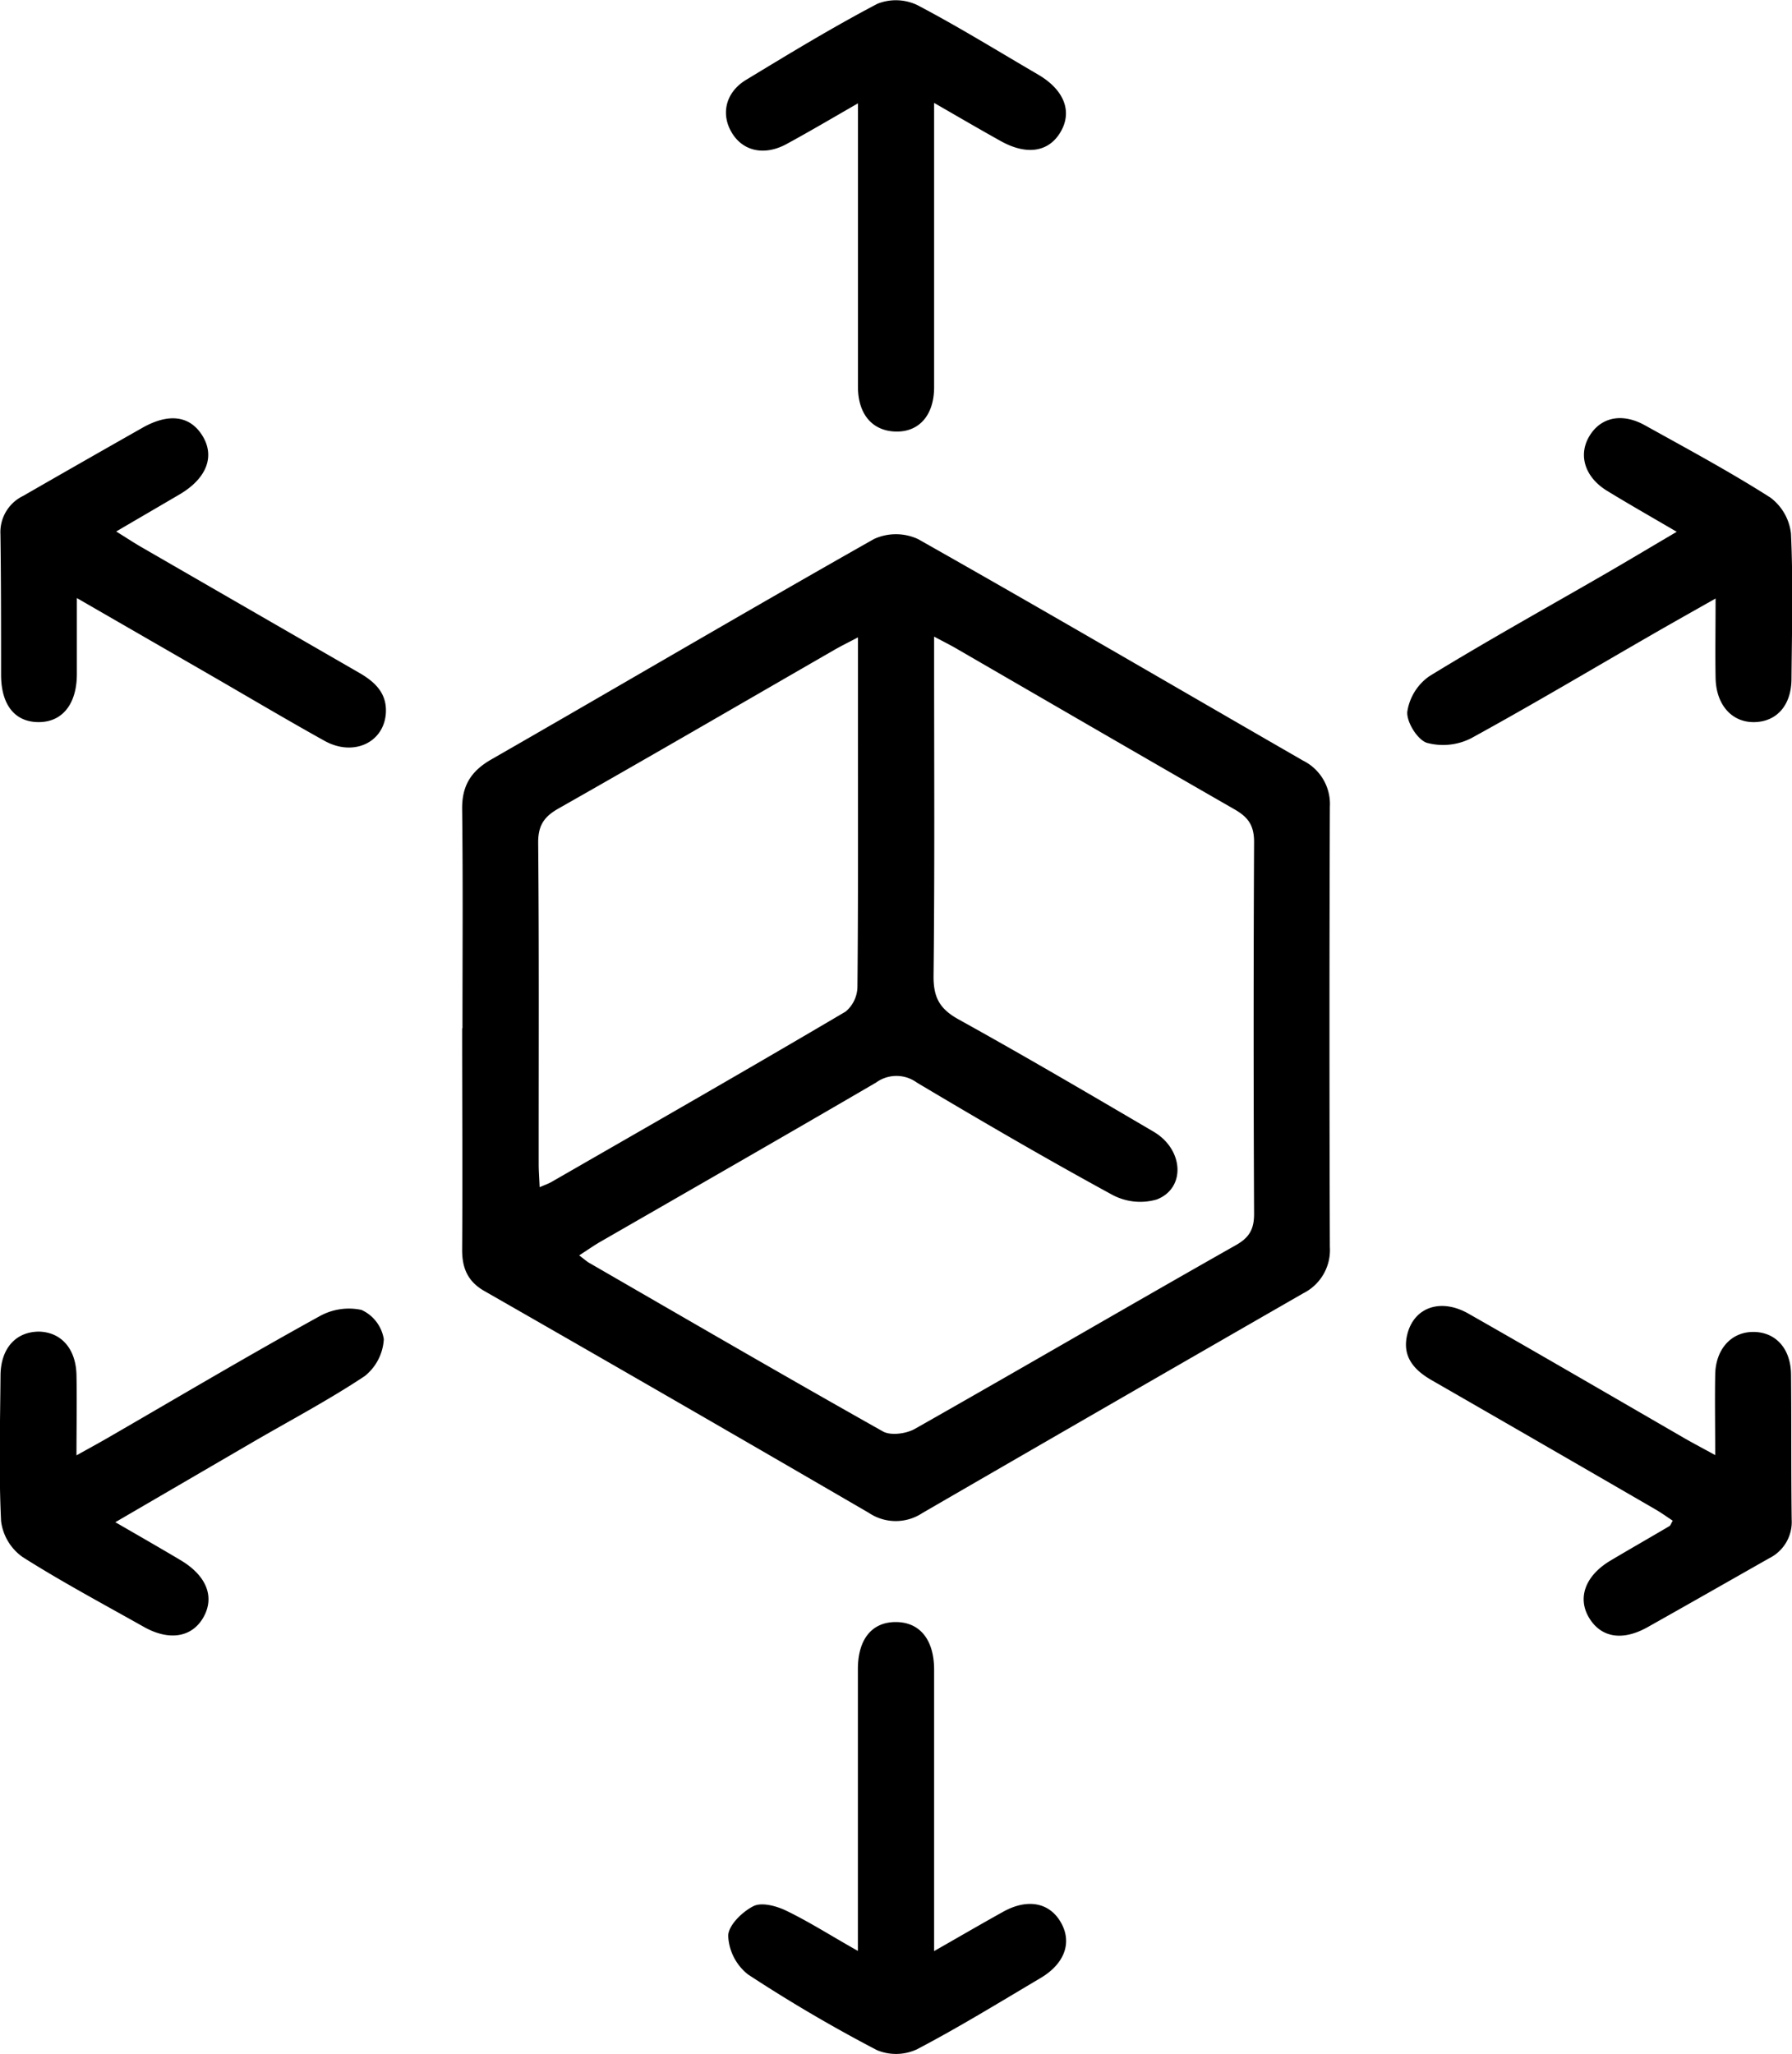 <svg id="图层_1" data-name="图层 1" xmlns="http://www.w3.org/2000/svg" viewBox="0 0 282.33 323.54"><title>bps-recipe</title><path d="M-17.31,50.7c0-11.49.09-23-.05-34.48-.05-3.69,1.36-6,4.54-7.84C7.31-3.17,27.32-14.94,47.52-26.37a8.3,8.3,0,0,1,6.93,0C74.76-14.9,94.9-3.11,115.12,8.53a7.63,7.63,0,0,1,4.23,7.28q-.12,34.67,0,69.34a7.61,7.61,0,0,1-4.19,7.29q-30,17.24-60,34.61a7.59,7.59,0,0,1-8.41,0Q16.49,109.45-13.9,92.06c-2.57-1.48-3.48-3.6-3.46-6.5.08-11.62,0-23.24,0-34.86ZM1.08,86.47c.78.58,1.22,1,1.72,1.26,15.35,8.87,30.68,17.78,46.13,26.47,1.22.69,3.61.38,5-.38,16.94-9.6,33.76-19.42,50.68-29,2.17-1.24,2.82-2.62,2.8-5q-.14-29.23,0-58.49c0-2.68-1-3.94-3.17-5.17C89.68,7.8,75.21-.6,60.71-9c-1-.6-2.13-1.15-3.71-2v4.08c0,16.49.1,33-.09,49.49,0,3.31,1,5.07,3.86,6.68C71.15,55,81.38,61,91.6,67c4.73,2.8,5.07,8.88.49,10.66a9.33,9.33,0,0,1-7-.72C74.72,71.29,64.47,65.32,54.28,59.25a5.46,5.46,0,0,0-6.43,0C33.42,67.67,18.89,76,4.41,84.33,3.37,84.93,2.39,85.63,1.08,86.47ZM45-10.88c-1.52.8-2.6,1.33-3.65,1.93C26.87-.61,12.42,7.8-2.13,16.05c-2.35,1.32-3.28,2.72-3.25,5.49.15,16.86.07,33.73.08,50.59,0,1.08.09,2.17.15,3.6.82-.36,1.39-.55,1.89-.84,15.47-8.9,31-17.78,46.33-26.83a5.21,5.21,0,0,0,1.85-3.87C45.05,30.58,45,17,45,3.34Z" transform="translate(90.17 111.28)"/><path d="M57-95.07V-77.3c0,9,0,18,0,27,0,4.42-2.36,7.07-6,7S45-45.92,45-50.39C45-65,45-79.62,45-95c-4,2.3-7.59,4.42-11.23,6.4s-7.08,1.07-8.77-2c-1.6-2.88-.77-6.19,2.36-8.09,6.83-4.14,13.66-8.3,20.72-12a7.85,7.85,0,0,1,6.29.22c6.51,3.42,12.78,7.3,19.12,11,4,2.38,5.31,5.75,3.45,8.95s-5.35,3.76-9.48,1.44C64.12-90.94,60.82-92.87,57-95.07Z" transform="translate(90.17 111.28)"/><path d="M57,196.06c4-2.28,7.41-4.27,10.87-6.19,3.85-2.14,7.31-1.47,9.11,1.69s.58,6.5-3.22,8.75c-6.45,3.82-12.84,7.75-19.46,11.22a7.83,7.83,0,0,1-6.29.14,234.91,234.91,0,0,1-20.33-11.93,8.19,8.19,0,0,1-3.12-6.07c0-1.66,2.24-3.83,4-4.7,1.32-.65,3.67,0,5.23.77,3.66,1.78,7.12,4,11.2,6.29v-8c0-12.13,0-24.25,0-36.38,0-4.75,2.24-7.44,6-7.42S57,147,57,151.75q0,20.07,0,40.12Z" transform="translate(90.17 111.28)"/><path d="M-78.06-17.07c0,4.47,0,8.29,0,12.1-.05,4.67-2.34,7.46-6.06,7.44S-90-.26-90-5c0-7.37,0-14.74-.1-22.1a6.34,6.34,0,0,1,3.57-6.06C-80.29-36.75-74-40.34-67.72-43.9c4.19-2.37,7.54-1.89,9.48,1.32s.63,6.66-3.62,9.17c-3.18,1.87-6.37,3.72-10,5.85,1.6,1,2.7,1.72,3.84,2.39q17.18,9.92,34.35,19.82c2.55,1.45,4.5,3.26,4.29,6.43C-29.7,5.7-34.48,7.93-39,5.44-45.19,2-51.3-1.64-57.46-5.19Z" transform="translate(90.17 111.28)"/><path d="M-72,128.5c3.89,2.25,7.12,4.1,10.31,6,4,2.39,5.37,5.69,3.62,8.89s-5.34,3.9-9.42,1.61c-6.41-3.61-12.91-7.08-19.1-11A8.15,8.15,0,0,1-90,128.32c-.37-7.59-.15-15.22-.09-22.84,0-4.37,2.43-7,6.08-7,3.49.09,5.81,2.71,5.89,6.85.08,4,0,8,0,12.64,1.92-1.07,3.41-1.88,4.87-2.72,11.12-6.43,22.19-13,33.42-19.19a9.49,9.49,0,0,1,6.61-1,6.13,6.13,0,0,1,3.52,4.61,8,8,0,0,1-3,5.81c-5.7,3.79-11.79,7-17.72,10.45Z" transform="translate(90.17 111.28)"/><path d="M174-27.51c-4.15-2.43-7.62-4.4-11-6.47s-4.57-5.49-2.81-8.52,5.13-3.82,8.79-1.79c6.64,3.69,13.36,7.3,19.76,11.38A8.2,8.2,0,0,1,192-27.22c.35,7.6.15,15.23.08,22.84,0,4.18-2.31,6.77-5.82,6.85s-6.07-2.65-6.14-7c-.07-3.95,0-7.9,0-12.47-3.64,2.06-6.76,3.81-9.85,5.59C160.7-5.9,151.27-.28,141.63,5a9.75,9.75,0,0,1-7,.73c-1.49-.49-3.22-3.29-3.08-4.9a8.36,8.36,0,0,1,3.47-5.59c9.14-5.61,18.53-10.81,27.82-16.18C166.4-23,169.9-25.1,174-27.51Z" transform="translate(90.17 111.28)"/><path d="M180.06,117.93c0-4.7-.07-8.69,0-12.68s2.51-6.72,6-6.72,5.91,2.58,5.95,6.71c.07,7.61,0,15.23.1,22.85a6.37,6.37,0,0,1-3.53,6.08c-6.4,3.63-12.79,7.28-19.2,10.88-3.94,2.2-7.29,1.63-9.17-1.46s-.69-6.6,3.28-9c3.11-1.85,6.25-3.64,9.37-5.48.17-.11.24-.39.51-.85-.89-.58-1.75-1.21-2.68-1.75q-17.64-10.22-35.32-20.39c-2.86-1.65-4.7-3.81-3.8-7.29,1.1-4.23,5.3-5.65,9.64-3.17,11.38,6.48,22.7,13.07,34,19.61C176.66,116.1,178.07,116.84,180.06,117.93Z" transform="translate(90.17 111.28)"/></svg>